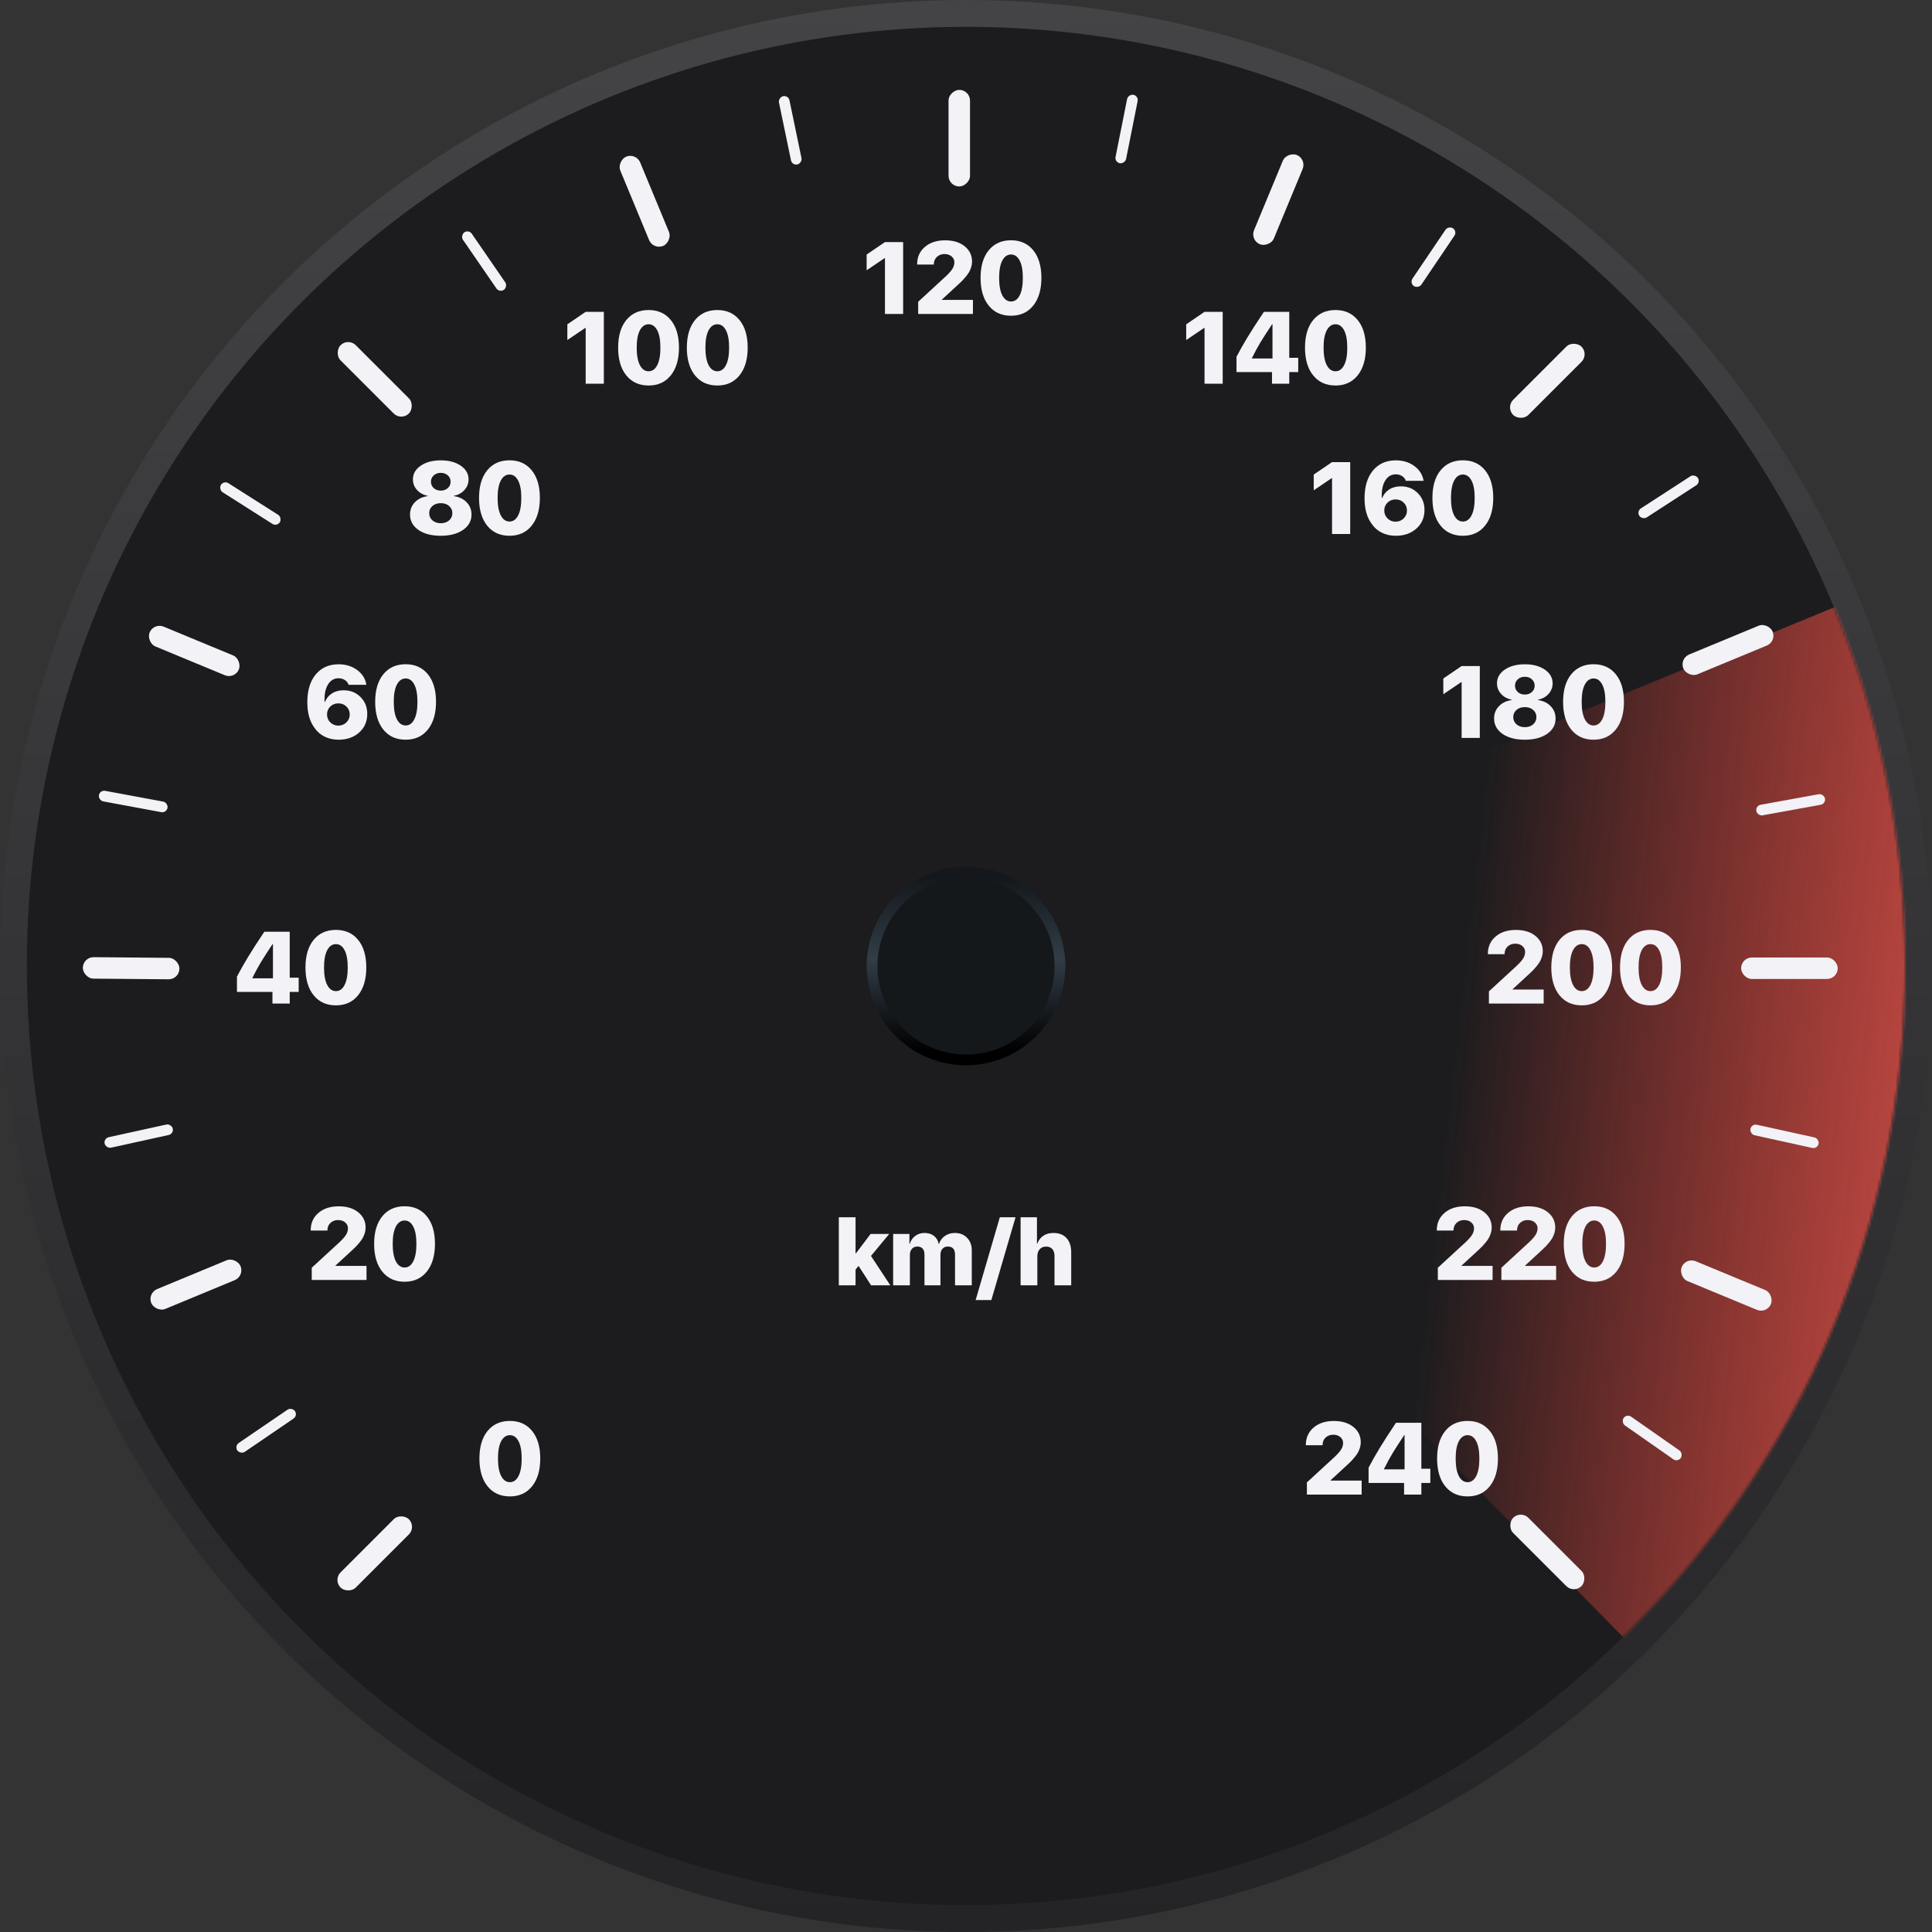 <svg width="720" height="720" viewBox="0 0 720 720" fill="none" xmlns="http://www.w3.org/2000/svg">
<rect x="0" y="0" width="720" height="720" fill="#333333" stroke="none"/>
<circle cx="360" cy="360" r="360" fill="url(#paint0_linear_1_6)"/>
<circle cx="360" cy="360" r="350" fill="#1C1C1E"/>
<mask id="mask0_1_6" style="mask-type:alpha" maskUnits="userSpaceOnUse" x="10" y="10" width="700" height="700">
<circle cx="360" cy="360" r="350" fill="#1C1C1E"/>
</mask>
<g mask="url(#mask0_1_6)">
<path d="M359 360L764.5 193L709 716L359 360Z" fill="url(#paint1_linear_1_6)"/>
</g>
<circle cx="360" cy="360" r="35" fill="#14181B" fill-opacity="0.9" stroke="url(#paint2_linear_1_6)" stroke-width="4"/>
<rect x="54.852" y="481.933" width="36" height="8" rx="4" transform="rotate(-22.5 54.852 481.933)" fill="#F2F2F7"/>
<rect x="625.81" y="245.435" width="36" height="8" rx="4" transform="rotate(-22.5 625.81 245.435)" fill="#F2F2F7"/>
<rect x="124.096" y="588.803" width="36" height="8" rx="4" transform="rotate(-45 124.096 588.803)" fill="#F2F2F7"/>
<rect x="561.088" y="151.811" width="36" height="8" rx="4" transform="rotate(-45 561.088 151.811)" fill="#F2F2F7"/>
<rect x="465.814" y="89.489" width="36" height="8" rx="4" transform="rotate(-67.5 465.814 89.489)" fill="#F2F2F7"/>
<rect x="243.435" y="93.173" width="36" height="8" rx="4" transform="rotate(-112.5 243.435 93.173)" fill="#F2F2F7"/>
<rect x="353.492" y="69.492" width="36" height="8" rx="4" transform="rotate(-90 353.492 69.492)" fill="#F2F2F7"/>
<rect x="129.753" y="125.816" width="36" height="8" rx="4" transform="rotate(45 129.753 125.816)" fill="#F2F2F7"/>
<rect x="566.745" y="562.808" width="36" height="8" rx="4" transform="rotate(45 566.745 562.808)" fill="#F2F2F7"/>
<rect x="30.904" y="356.677" width="36" height="8" rx="4" transform="rotate(0.5 30.904 356.677)" fill="#F2F2F7"/>
<rect x="648.869" y="356.834" width="36" height="8" rx="4" fill="#F2F2F7"/>
<rect x="57.291" y="232.001" width="36" height="8" rx="4" transform="rotate(22.5 57.291 232.001)" fill="#F2F2F7"/>
<rect x="628.248" y="468.5" width="36" height="8" rx="4" transform="rotate(22.5 628.248 468.5)" fill="#F2F2F7"/>
<path d="M190.019 557.668C186.506 557.668 183.735 556.412 181.706 553.901C179.677 551.39 178.663 547.945 178.663 543.566C178.663 539.188 179.677 535.755 181.706 533.269C183.747 530.782 186.518 529.539 190.019 529.539C193.507 529.539 196.265 530.782 198.294 533.269C200.323 535.755 201.337 539.181 201.337 543.548C201.337 547.914 200.323 551.359 198.294 553.883C196.278 556.406 193.519 557.668 190.019 557.668ZM186.771 550.079C187.576 551.601 188.658 552.361 190.019 552.361C191.379 552.361 192.449 551.607 193.229 550.098C194.02 548.576 194.416 546.399 194.416 543.566C194.416 540.734 194.02 538.575 193.229 537.091C192.449 535.594 191.379 534.846 190.019 534.846C188.658 534.846 187.576 535.594 186.771 537.091C185.98 538.588 185.584 540.74 185.584 543.548C185.584 546.381 185.98 548.558 186.771 550.079Z" fill="#F2F2F7"/>
<path d="M115.788 458.464C115.788 455.817 116.747 453.671 118.664 452.025C120.581 450.38 123.099 449.558 126.216 449.558C129.234 449.558 131.659 450.294 133.489 451.766C135.332 453.238 136.254 455.155 136.254 457.518C136.254 458.186 136.149 458.86 135.938 459.54C135.728 460.208 135.481 460.802 135.196 461.321C134.912 461.828 134.522 462.385 134.027 462.991C133.545 463.585 133.131 464.061 132.784 464.42C132.438 464.766 131.986 465.205 131.43 465.737L125.028 471.638V471.768H136.588V477H116.178V472.454L126.624 462.843C127.75 461.767 128.535 460.857 128.98 460.115C129.438 459.361 129.667 458.569 129.667 457.74C129.667 456.874 129.327 456.151 128.646 455.569C127.966 454.976 127.082 454.679 125.993 454.679C124.843 454.679 123.89 455.037 123.136 455.755C122.394 456.46 122.022 457.363 122.022 458.464V458.594H115.788V458.464ZM150.782 477.668C147.269 477.668 144.498 476.412 142.47 473.901C140.441 471.39 139.427 467.945 139.427 463.566C139.427 459.188 140.441 455.755 142.47 453.269C144.511 450.782 147.282 449.539 150.782 449.539C154.271 449.539 157.029 450.782 159.058 453.269C161.086 455.755 162.101 459.181 162.101 463.548C162.101 467.914 161.086 471.359 159.058 473.883C157.041 476.406 154.283 477.668 150.782 477.668ZM147.535 470.079C148.339 471.601 149.422 472.361 150.782 472.361C152.143 472.361 153.213 471.607 153.992 470.098C154.784 468.576 155.18 466.399 155.18 463.566C155.18 460.734 154.784 458.575 153.992 457.091C153.213 455.594 152.143 454.846 150.782 454.846C149.422 454.846 148.339 455.594 147.535 457.091C146.743 458.588 146.348 460.74 146.348 463.548C146.348 466.381 146.743 468.558 147.535 470.079Z" fill="#F2F2F7"/>
<path d="M535.45 458.464C535.45 455.817 536.409 453.671 538.326 452.025C540.243 450.38 542.761 449.558 545.878 449.558C548.896 449.558 551.321 450.294 553.151 451.766C554.994 453.238 555.916 455.155 555.916 457.518C555.916 458.186 555.811 458.86 555.601 459.54C555.39 460.208 555.143 460.802 554.858 461.321C554.574 461.828 554.184 462.385 553.689 462.991C553.207 463.585 552.793 464.061 552.446 464.42C552.1 464.766 551.648 465.205 551.092 465.737L544.69 471.638V471.768H556.25V477H535.84V472.454L546.286 462.843C547.412 461.767 548.197 460.857 548.643 460.115C549.1 459.361 549.329 458.569 549.329 457.74C549.329 456.874 548.989 456.151 548.309 455.569C547.628 454.976 546.744 454.679 545.655 454.679C544.505 454.679 543.552 455.037 542.798 455.755C542.056 456.46 541.685 457.363 541.685 458.464V458.594H535.45V458.464ZM559.126 458.464C559.126 455.817 560.085 453.671 562.002 452.025C563.919 450.38 566.437 449.558 569.554 449.558C572.572 449.558 574.996 450.294 576.827 451.766C578.67 453.238 579.592 455.155 579.592 457.518C579.592 458.186 579.487 458.86 579.276 459.54C579.066 460.208 578.819 460.802 578.534 461.321C578.25 461.828 577.86 462.385 577.365 462.991C576.883 463.585 576.468 464.061 576.122 464.42C575.776 464.766 575.324 465.205 574.768 465.737L568.366 471.638V471.768H579.926V477H559.516V472.454L569.962 462.843C571.088 461.767 571.873 460.857 572.318 460.115C572.776 459.361 573.005 458.569 573.005 457.74C573.005 456.874 572.665 456.151 571.984 455.569C571.304 454.976 570.42 454.679 569.331 454.679C568.181 454.679 567.228 455.037 566.474 455.755C565.731 456.46 565.36 457.363 565.36 458.464V458.594H559.126V458.464ZM594.12 477.668C590.607 477.668 587.836 476.412 585.808 473.901C583.779 471.39 582.765 467.945 582.765 463.566C582.765 459.188 583.779 455.755 585.808 453.269C587.849 450.782 590.619 449.539 594.12 449.539C597.608 449.539 600.367 450.782 602.396 453.269C604.424 455.755 605.438 459.181 605.438 463.548C605.438 467.914 604.424 471.359 602.396 473.883C600.379 476.406 597.621 477.668 594.12 477.668ZM590.873 470.079C591.677 471.601 592.759 472.361 594.12 472.361C595.481 472.361 596.551 471.607 597.33 470.098C598.122 468.576 598.518 466.399 598.518 463.566C598.518 460.734 598.122 458.575 597.33 457.091C596.551 455.594 595.481 454.846 594.12 454.846C592.759 454.846 591.677 455.594 590.873 457.091C590.081 458.588 589.686 460.74 589.686 463.548C589.686 466.381 590.081 468.558 590.873 470.079Z" fill="#F2F2F7"/>
<path d="M101.534 374V369.658H88.305V363.962C89.505 361.649 90.878 359.218 92.424 356.67C93.982 354.109 96.011 350.961 98.51 347.226H107.973V364.352H111.312V369.658H107.973V374H101.534ZM94.075 364.407V364.593H101.72V351.827H101.59C99.796 354.499 98.349 356.744 97.248 358.562C96.159 360.368 95.102 362.317 94.075 364.407ZM125.191 374.668C121.678 374.668 118.908 373.412 116.879 370.901C114.85 368.39 113.836 364.945 113.836 360.566C113.836 356.188 114.85 352.755 116.879 350.269C118.92 347.782 121.691 346.539 125.191 346.539C128.68 346.539 131.438 347.782 133.467 350.269C135.495 352.755 136.51 356.181 136.51 360.548C136.51 364.914 135.495 368.359 133.467 370.883C131.451 373.406 128.692 374.668 125.191 374.668ZM121.944 367.079C122.748 368.601 123.831 369.361 125.191 369.361C126.552 369.361 127.622 368.607 128.401 367.098C129.193 365.576 129.589 363.399 129.589 360.566C129.589 357.734 129.193 355.575 128.401 354.091C127.622 352.594 126.552 351.846 125.191 351.846C123.831 351.846 122.748 352.594 121.944 354.091C121.153 355.588 120.757 357.74 120.757 360.548C120.757 363.381 121.153 365.558 121.944 367.079Z" fill="#F2F2F7"/>
<path d="M126.161 275.668C124.281 275.668 122.574 275.297 121.04 274.555C119.506 273.812 118.251 272.743 117.273 271.345C115.443 268.933 114.527 265.723 114.527 261.715C114.527 257.324 115.573 253.866 117.663 251.343C119.766 248.819 122.605 247.558 126.18 247.558C128.876 247.558 131.183 248.269 133.101 249.691C135.03 251.114 136.174 252.951 136.533 255.202H129.909C129.687 254.472 129.229 253.885 128.536 253.439C127.856 252.994 127.064 252.771 126.161 252.771C124.466 252.771 123.143 253.569 122.19 255.165C121.238 256.748 120.83 258.895 120.966 261.604H121.096C121.615 260.268 122.481 259.21 123.693 258.431C124.906 257.639 126.359 257.243 128.054 257.243C130.577 257.243 132.674 258.078 134.344 259.748C136.026 261.418 136.867 263.521 136.867 266.057C136.867 268.877 135.865 271.184 133.861 272.978C131.857 274.771 129.291 275.668 126.161 275.668ZM126.087 270.417C127.274 270.417 128.276 270.015 129.093 269.211C129.922 268.407 130.336 267.424 130.336 266.261C130.336 265.086 129.928 264.102 129.111 263.311C128.307 262.519 127.305 262.123 126.105 262.123C124.906 262.123 123.897 262.519 123.081 263.311C122.277 264.102 121.875 265.079 121.875 266.242C121.875 267.417 122.283 268.407 123.1 269.211C123.916 270.015 124.912 270.417 126.087 270.417ZM151.173 275.668C147.66 275.668 144.889 274.412 142.86 271.901C140.832 269.39 139.817 265.945 139.817 261.566C139.817 257.188 140.832 253.755 142.86 251.269C144.901 248.782 147.672 247.539 151.173 247.539C154.661 247.539 157.42 248.782 159.448 251.269C161.477 253.755 162.491 257.181 162.491 261.548C162.491 265.914 161.477 269.359 159.448 271.883C157.432 274.406 154.674 275.668 151.173 275.668ZM147.926 268.079C148.73 269.601 149.812 270.361 151.173 270.361C152.534 270.361 153.604 269.607 154.383 268.098C155.174 266.576 155.57 264.399 155.57 261.566C155.57 258.734 155.174 256.575 154.383 255.091C153.604 253.594 152.534 252.846 151.173 252.846C149.812 252.846 148.73 253.594 147.926 255.091C147.134 256.588 146.738 258.74 146.738 261.548C146.738 264.381 147.134 266.558 147.926 268.079Z" fill="#F2F2F7"/>
<path d="M544.707 275V254.2H544.577L537.879 258.728V252.864L544.688 248.226H551.479V275H544.707ZM568.253 275.668C564.802 275.668 562.031 274.944 559.94 273.497C557.85 272.037 556.805 270.12 556.805 267.745C556.805 265.939 557.411 264.411 558.623 263.162C559.848 261.9 561.437 261.146 563.392 260.898V260.769C561.759 260.447 560.429 259.723 559.402 258.598C558.388 257.472 557.881 256.155 557.881 254.646C557.881 252.58 558.846 250.885 560.775 249.562C562.717 248.226 565.21 247.558 568.253 247.558C571.308 247.558 573.801 248.226 575.73 249.562C577.66 250.897 578.625 252.598 578.625 254.664C578.625 256.148 578.118 257.46 577.104 258.598C576.089 259.723 574.772 260.447 573.151 260.769V260.898C575.106 261.158 576.689 261.919 577.901 263.181C579.114 264.43 579.72 265.958 579.72 267.764C579.72 270.126 578.662 272.037 576.547 273.497C574.444 274.944 571.679 275.668 568.253 275.668ZM568.253 270.992C569.527 270.992 570.566 270.64 571.37 269.935C572.174 269.217 572.576 268.32 572.576 267.244C572.576 266.168 572.174 265.277 571.37 264.572C570.566 263.867 569.527 263.515 568.253 263.515C566.991 263.515 565.958 263.867 565.154 264.572C564.35 265.277 563.948 266.168 563.948 267.244C563.948 268.32 564.35 269.217 565.154 269.935C565.958 270.64 566.991 270.992 568.253 270.992ZM568.253 258.839C569.317 258.839 570.195 258.523 570.888 257.893C571.58 257.262 571.927 256.476 571.927 255.536C571.927 254.584 571.58 253.792 570.888 253.161C570.195 252.53 569.317 252.215 568.253 252.215C567.201 252.215 566.329 252.53 565.637 253.161C564.944 253.792 564.598 254.584 564.598 255.536C564.598 256.476 564.944 257.262 565.637 257.893C566.329 258.523 567.201 258.839 568.253 258.839ZM593.877 275.668C590.364 275.668 587.593 274.412 585.564 271.901C583.536 269.39 582.521 265.945 582.521 261.566C582.521 257.188 583.536 253.755 585.564 251.269C587.605 248.782 590.376 247.539 593.877 247.539C597.365 247.539 600.124 248.782 602.152 251.269C604.181 253.755 605.195 257.181 605.195 261.548C605.195 265.914 604.181 269.359 602.152 271.883C600.136 274.406 597.378 275.668 593.877 275.668ZM590.63 268.079C591.434 269.601 592.516 270.361 593.877 270.361C595.238 270.361 596.308 269.607 597.087 268.098C597.879 266.576 598.274 264.399 598.274 261.566C598.274 258.734 597.879 256.575 597.087 255.091C596.308 253.594 595.238 252.846 593.877 252.846C592.516 252.846 591.434 253.594 590.63 255.091C589.838 256.588 589.442 258.74 589.442 261.548C589.442 264.381 589.838 266.558 590.63 268.079Z" fill="#F2F2F7"/>
<path d="M164.253 199.668C160.802 199.668 158.031 198.944 155.94 197.497C153.85 196.037 152.805 194.12 152.805 191.745C152.805 189.939 153.411 188.411 154.623 187.162C155.848 185.9 157.437 185.146 159.392 184.898V184.769C157.759 184.447 156.429 183.723 155.402 182.598C154.388 181.472 153.881 180.155 153.881 178.646C153.881 176.58 154.846 174.885 156.775 173.562C158.717 172.226 161.21 171.558 164.253 171.558C167.308 171.558 169.801 172.226 171.73 173.562C173.66 174.897 174.625 176.598 174.625 178.664C174.625 180.148 174.118 181.46 173.104 182.598C172.089 183.723 170.772 184.447 169.151 184.769V184.898C171.106 185.158 172.689 185.919 173.901 187.181C175.114 188.43 175.72 189.958 175.72 191.764C175.72 194.126 174.662 196.037 172.547 197.497C170.444 198.944 167.679 199.668 164.253 199.668ZM164.253 194.992C165.527 194.992 166.566 194.64 167.37 193.935C168.174 193.217 168.576 192.32 168.576 191.244C168.576 190.168 168.174 189.277 167.37 188.572C166.566 187.867 165.527 187.515 164.253 187.515C162.991 187.515 161.958 187.867 161.154 188.572C160.35 189.277 159.948 190.168 159.948 191.244C159.948 192.32 160.35 193.217 161.154 193.935C161.958 194.64 162.991 194.992 164.253 194.992ZM164.253 182.839C165.317 182.839 166.195 182.523 166.888 181.893C167.58 181.262 167.927 180.476 167.927 179.536C167.927 178.584 167.58 177.792 166.888 177.161C166.195 176.53 165.317 176.215 164.253 176.215C163.201 176.215 162.329 176.53 161.637 177.161C160.944 177.792 160.598 178.584 160.598 179.536C160.598 180.476 160.944 181.262 161.637 181.893C162.329 182.523 163.201 182.839 164.253 182.839ZM189.877 199.668C186.364 199.668 183.593 198.412 181.564 195.901C179.536 193.39 178.521 189.945 178.521 185.566C178.521 181.188 179.536 177.755 181.564 175.269C183.605 172.782 186.376 171.539 189.877 171.539C193.365 171.539 196.124 172.782 198.152 175.269C200.181 177.755 201.195 181.181 201.195 185.548C201.195 189.914 200.181 193.359 198.152 195.883C196.136 198.406 193.378 199.668 189.877 199.668ZM186.63 192.079C187.434 193.601 188.516 194.361 189.877 194.361C191.238 194.361 192.308 193.607 193.087 192.098C193.879 190.576 194.274 188.399 194.274 185.566C194.274 182.734 193.879 180.575 193.087 179.091C192.308 177.594 191.238 176.846 189.877 176.846C188.516 176.846 187.434 177.594 186.63 179.091C185.838 180.588 185.442 182.74 185.442 185.548C185.442 188.381 185.838 190.558 186.63 192.079Z" fill="#F2F2F7"/>
<path d="M496.411 199V178.2H496.281L489.583 182.728V176.864L496.393 172.226H503.184V199H496.411ZM520.161 199.668C518.281 199.668 516.574 199.297 515.04 198.555C513.506 197.812 512.251 196.743 511.273 195.345C509.443 192.933 508.527 189.723 508.527 185.715C508.527 181.324 509.573 177.866 511.663 175.343C513.766 172.819 516.605 171.558 520.18 171.558C522.876 171.558 525.183 172.269 527.101 173.691C529.03 175.114 530.174 176.951 530.533 179.202H523.909C523.687 178.472 523.229 177.885 522.536 177.439C521.856 176.994 521.064 176.771 520.161 176.771C518.466 176.771 517.143 177.569 516.19 179.165C515.238 180.748 514.83 182.895 514.966 185.604H515.096C515.615 184.268 516.481 183.21 517.693 182.431C518.906 181.639 520.359 181.243 522.054 181.243C524.577 181.243 526.674 182.078 528.344 183.748C530.026 185.418 530.867 187.521 530.867 190.057C530.867 192.877 529.865 195.184 527.861 196.978C525.857 198.771 523.291 199.668 520.161 199.668ZM520.087 194.417C521.274 194.417 522.276 194.015 523.093 193.211C523.922 192.407 524.336 191.424 524.336 190.261C524.336 189.086 523.928 188.102 523.111 187.311C522.307 186.519 521.305 186.123 520.105 186.123C518.906 186.123 517.897 186.519 517.081 187.311C516.277 188.102 515.875 189.079 515.875 190.242C515.875 191.417 516.283 192.407 517.1 193.211C517.916 194.015 518.912 194.417 520.087 194.417ZM545.173 199.668C541.66 199.668 538.889 198.412 536.86 195.901C534.832 193.39 533.817 189.945 533.817 185.566C533.817 181.188 534.832 177.755 536.86 175.269C538.901 172.782 541.672 171.539 545.173 171.539C548.661 171.539 551.42 172.782 553.448 175.269C555.477 177.755 556.491 181.181 556.491 185.548C556.491 189.914 555.477 193.359 553.448 195.883C551.432 198.406 548.674 199.668 545.173 199.668ZM541.926 192.079C542.73 193.601 543.812 194.361 545.173 194.361C546.534 194.361 547.604 193.607 548.383 192.098C549.174 190.576 549.57 188.399 549.57 185.566C549.57 182.734 549.174 180.575 548.383 179.091C547.604 177.594 546.534 176.846 545.173 176.846C543.812 176.846 542.73 177.594 541.926 179.091C541.134 180.588 540.738 182.74 540.738 185.548C540.738 188.381 541.134 190.558 541.926 192.079Z" fill="#F2F2F7"/>
<path d="M218.263 143V122.2H218.133L211.435 126.728V120.864L218.244 116.226H225.035V143H218.263ZM241.716 143.668C238.203 143.668 235.432 142.412 233.403 139.901C231.375 137.39 230.36 133.945 230.36 129.566C230.36 125.188 231.375 121.755 233.403 119.269C235.444 116.782 238.215 115.539 241.716 115.539C245.204 115.539 247.963 116.782 249.991 119.269C252.02 121.755 253.034 125.181 253.034 129.548C253.034 133.914 252.02 137.359 249.991 139.883C247.975 142.406 245.216 143.668 241.716 143.668ZM238.469 136.079C239.273 137.601 240.355 138.361 241.716 138.361C243.076 138.361 244.146 137.607 244.926 136.098C245.717 134.576 246.113 132.399 246.113 129.566C246.113 126.734 245.717 124.575 244.926 123.091C244.146 121.594 243.076 120.846 241.716 120.846C240.355 120.846 239.273 121.594 238.469 123.091C237.677 124.588 237.281 126.74 237.281 129.548C237.281 132.381 237.677 134.558 238.469 136.079ZM267.321 143.668C263.808 143.668 261.037 142.412 259.009 139.901C256.98 137.39 255.966 133.945 255.966 129.566C255.966 125.188 256.98 121.755 259.009 119.269C261.05 116.782 263.821 115.539 267.321 115.539C270.81 115.539 273.568 116.782 275.597 119.269C277.625 121.755 278.64 125.181 278.64 129.548C278.64 133.914 277.625 137.359 275.597 139.883C273.58 142.406 270.822 143.668 267.321 143.668ZM264.074 136.079C264.878 137.601 265.961 138.361 267.321 138.361C268.682 138.361 269.752 137.607 270.531 136.098C271.323 134.576 271.719 132.399 271.719 129.566C271.719 126.734 271.323 124.575 270.531 123.091C269.752 121.594 268.682 120.846 267.321 120.846C265.961 120.846 264.878 121.594 264.074 123.091C263.283 124.588 262.887 126.74 262.887 129.548C262.887 132.381 263.283 134.558 264.074 136.079Z" fill="#F2F2F7"/>
<path d="M448.893 143V122.2H448.763L442.064 126.728V120.864L448.874 116.226H455.665V143H448.893ZM474.034 143V138.658H460.805V132.962C462.005 130.649 463.378 128.218 464.924 125.67C466.482 123.109 468.511 119.961 471.01 116.226H480.473V133.352H483.812V138.658H480.473V143H474.034ZM466.575 133.407V133.593H474.22V120.827H474.09C472.296 123.499 470.849 125.744 469.748 127.562C468.66 129.368 467.602 131.317 466.575 133.407ZM497.691 143.668C494.178 143.668 491.408 142.412 489.379 139.901C487.35 137.39 486.336 133.945 486.336 129.566C486.336 125.188 487.35 121.755 489.379 119.269C491.42 116.782 494.191 115.539 497.691 115.539C501.18 115.539 503.938 116.782 505.967 119.269C507.995 121.755 509.01 125.181 509.01 129.548C509.01 133.914 507.995 137.359 505.967 139.883C503.951 142.406 501.192 143.668 497.691 143.668ZM494.444 136.079C495.248 137.601 496.331 138.361 497.691 138.361C499.052 138.361 500.122 137.607 500.901 136.098C501.693 134.576 502.089 132.399 502.089 129.566C502.089 126.734 501.693 124.575 500.901 123.091C500.122 121.594 499.052 120.846 497.691 120.846C496.331 120.846 495.248 121.594 494.444 123.091C493.653 124.588 493.257 126.74 493.257 129.548C493.257 132.381 493.653 134.558 494.444 136.079Z" fill="#F2F2F7"/>
<path d="M486.652 538.464C486.652 535.817 487.611 533.671 489.528 532.025C491.446 530.38 493.963 529.558 497.08 529.558C500.098 529.558 502.523 530.294 504.354 531.766C506.197 533.238 507.118 535.155 507.118 537.518C507.118 538.186 507.013 538.86 506.803 539.54C506.592 540.208 506.345 540.802 506.061 541.321C505.776 541.828 505.386 542.385 504.892 542.991C504.409 543.585 503.995 544.061 503.648 544.42C503.302 544.766 502.851 545.205 502.294 545.737L495.893 551.638V551.768H507.452V557H487.042V552.454L497.488 542.843C498.614 541.767 499.399 540.857 499.845 540.115C500.302 539.361 500.531 538.569 500.531 537.74C500.531 536.874 500.191 536.151 499.511 535.569C498.83 534.976 497.946 534.679 496.857 534.679C495.707 534.679 494.755 535.037 494 535.755C493.258 536.46 492.887 537.363 492.887 538.464V538.594H486.652V538.464ZM523.261 557V552.658H510.031V546.962C511.231 544.649 512.604 542.218 514.15 539.67C515.709 537.109 517.738 533.961 520.236 530.226H529.699V547.352H533.039V552.658H529.699V557H523.261ZM515.802 547.407V547.593H523.446V534.827H523.316C521.523 537.499 520.076 539.744 518.975 541.563C517.886 543.369 516.828 545.317 515.802 547.407ZM546.918 557.668C543.405 557.668 540.634 556.412 538.605 553.901C536.577 551.39 535.562 547.945 535.562 543.566C535.562 539.188 536.577 535.755 538.605 533.269C540.646 530.782 543.417 529.539 546.918 529.539C550.406 529.539 553.165 530.782 555.193 533.269C557.222 535.755 558.236 539.181 558.236 543.548C558.236 547.914 557.222 551.359 555.193 553.883C553.177 556.406 550.419 557.668 546.918 557.668ZM543.671 550.079C544.475 551.601 545.557 552.361 546.918 552.361C548.279 552.361 549.349 551.607 550.128 550.098C550.92 548.576 551.315 546.399 551.315 543.566C551.315 540.734 550.92 538.575 550.128 537.091C549.349 535.594 548.279 534.846 546.918 534.846C545.557 534.846 544.475 535.594 543.671 537.091C542.879 538.588 542.483 540.74 542.483 543.548C542.483 546.381 542.879 548.558 543.671 550.079Z" fill="#F2F2F7"/>
<path d="M318.945 467.135L324.447 459.857H331.391L324.588 468.049L331.795 479H324.623L319.965 471.775L318.84 473.129V479H312.6V453.635H318.84V467.135H318.945ZM332.85 479V459.857H338.914V463.549H339.037C339.412 462.307 340.092 461.322 341.076 460.596C342.061 459.857 343.203 459.488 344.504 459.488C345.934 459.488 347.111 459.846 348.037 460.561C348.963 461.264 349.561 462.266 349.83 463.566H349.953C350.328 462.336 351.049 461.352 352.115 460.613C353.193 459.863 354.442 459.488 355.859 459.488C357.734 459.488 359.252 460.092 360.412 461.299C361.572 462.494 362.152 464.065 362.152 466.01V479H355.912V467.592C355.912 465.565 355.016 464.551 353.223 464.551C352.379 464.551 351.711 464.832 351.219 465.395C350.727 465.957 350.481 466.707 350.481 467.645V479H344.522V467.522C344.522 466.561 344.293 465.828 343.836 465.324C343.379 464.809 342.723 464.551 341.867 464.551C341.024 464.551 340.35 464.838 339.846 465.412C339.342 465.986 339.09 466.742 339.09 467.68V479H332.85ZM369.447 484.484H363.594L372.611 453.635H378.465L369.447 484.484ZM380.346 479V453.635H386.445V463.461H386.568C387.061 462.172 387.817 461.188 388.836 460.508C389.867 459.828 391.109 459.488 392.563 459.488C394.684 459.488 396.318 460.127 397.467 461.404C398.627 462.67 399.207 464.44 399.207 466.713V479H392.984V468.066C392.984 466.965 392.715 466.109 392.176 465.5C391.637 464.879 390.863 464.568 389.856 464.568C388.824 464.568 388.022 464.902 387.447 465.57C386.873 466.238 386.586 467.117 386.586 468.207V479H380.346Z" fill="#F2F2F7"/>
<rect x="87.322" y="538.878" width="26" height="4" rx="2" transform="rotate(-34.306 87.322 538.878)" fill="#F2F2F7"/>
<rect x="38.566" y="424.228" width="26" height="4" rx="2" transform="rotate(-12.393 38.566 424.228)" fill="#F2F2F7"/>
<rect x="37.232" y="294.356" width="26" height="4" rx="2" transform="rotate(10.515 37.232 294.356)" fill="#F2F2F7"/>
<rect x="83.415" y="178.997" width="26" height="4" rx="2" transform="rotate(32.421 83.415 178.997)" fill="#F2F2F7"/>
<rect x="174.695" y="85.455" width="26" height="4" rx="2" transform="rotate(55.476 174.695 85.455)" fill="#F2F2F7"/>
<rect x="293.806" y="35.432" width="26" height="4" rx="2" transform="rotate(78.261 293.806 35.432)" fill="#F2F2F7"/>
<rect x="424.355" y="35.719" width="26" height="4" rx="2" transform="rotate(101.29 424.355 35.719)" fill="#F2F2F7"/>
<rect x="543.137" y="86.192" width="26" height="4" rx="2" transform="rotate(124.053 543.137 86.192)" fill="#F2F2F7"/>
<rect x="633.827" y="179.762" width="26" height="4" rx="2" transform="rotate(147.038 633.827 179.762)" fill="#F2F2F7"/>
<rect x="680.474" y="299.562" width="26" height="4" rx="2" transform="rotate(169.711 680.474 299.562)" fill="#F2F2F7"/>
<rect x="677.305" y="428.226" width="26" height="4" rx="2" transform="rotate(-167.59 677.305 428.226)" fill="#F2F2F7"/>
<rect x="625.244" y="544.981" width="26" height="4" rx="2" transform="rotate(-145.046 625.244 544.981)" fill="#F2F2F7"/>
<path d="M554.485 355.464C554.485 352.817 555.444 350.671 557.361 349.025C559.279 347.38 561.796 346.558 564.913 346.558C567.931 346.558 570.356 347.294 572.187 348.766C574.03 350.238 574.951 352.155 574.951 354.518C574.951 355.186 574.846 355.86 574.636 356.54C574.425 357.208 574.178 357.802 573.894 358.321C573.609 358.828 573.219 359.385 572.725 359.991C572.242 360.585 571.828 361.061 571.481 361.42C571.135 361.766 570.684 362.205 570.127 362.737L563.726 368.638V368.768H575.285V374H554.875V369.454L565.321 359.843C566.447 358.767 567.232 357.857 567.678 357.115C568.135 356.361 568.364 355.569 568.364 354.74C568.364 353.874 568.024 353.151 567.344 352.569C566.663 351.976 565.779 351.679 564.69 351.679C563.54 351.679 562.588 352.037 561.833 352.755C561.091 353.46 560.72 354.363 560.72 355.464V355.594H554.485V355.464ZM589.479 374.668C585.966 374.668 583.196 373.412 581.167 370.901C579.138 368.39 578.124 364.945 578.124 360.566C578.124 356.188 579.138 352.755 581.167 350.269C583.208 347.782 585.979 346.539 589.479 346.539C592.968 346.539 595.726 347.782 597.755 350.269C599.784 352.755 600.798 356.181 600.798 360.548C600.798 364.914 599.784 368.359 597.755 370.883C595.739 373.406 592.98 374.668 589.479 374.668ZM586.232 367.079C587.036 368.601 588.119 369.361 589.479 369.361C590.84 369.361 591.91 368.607 592.689 367.098C593.481 365.576 593.877 363.399 593.877 360.566C593.877 357.734 593.481 355.575 592.689 354.091C591.91 352.594 590.84 351.846 589.479 351.846C588.119 351.846 587.036 352.594 586.232 354.091C585.441 355.588 585.045 357.74 585.045 360.548C585.045 363.381 585.441 365.558 586.232 367.079ZM615.085 374.668C611.572 374.668 608.801 373.412 606.772 370.901C604.744 368.39 603.729 364.945 603.729 360.566C603.729 356.188 604.744 352.755 606.772 350.269C608.813 347.782 611.584 346.539 615.085 346.539C618.573 346.539 621.332 347.782 623.36 350.269C625.389 352.755 626.403 356.181 626.403 360.548C626.403 364.914 625.389 368.359 623.36 370.883C621.344 373.406 618.586 374.668 615.085 374.668ZM611.838 367.079C612.642 368.601 613.724 369.361 615.085 369.361C616.446 369.361 617.516 368.607 618.295 367.098C619.087 365.576 619.482 363.399 619.482 360.566C619.482 357.734 619.087 355.575 618.295 354.091C617.516 352.594 616.446 351.846 615.085 351.846C613.724 351.846 612.642 352.594 611.838 354.091C611.046 355.588 610.65 357.74 610.65 360.548C610.65 363.381 611.046 365.558 611.838 367.079Z" fill="#F2F2F7"/>
<path d="M329.802 117V96.2H329.672L322.974 100.728V94.864L329.783 90.226H336.574V117H329.802ZM341.788 98.464C341.788 95.817 342.747 93.671 344.664 92.025C346.581 90.38 349.099 89.558 352.216 89.558C355.234 89.558 357.659 90.294 359.489 91.766C361.332 93.238 362.254 95.155 362.254 97.518C362.254 98.186 362.149 98.86 361.938 99.54C361.728 100.208 361.481 100.802 361.196 101.321C360.912 101.828 360.522 102.385 360.027 102.991C359.545 103.585 359.131 104.061 358.784 104.42C358.438 104.766 357.986 105.205 357.43 105.737L351.028 111.638V111.768H362.588V117H342.178V112.454L352.624 102.843C353.75 101.767 354.535 100.857 354.98 100.115C355.438 99.361 355.667 98.569 355.667 97.74C355.667 96.874 355.327 96.151 354.646 95.569C353.966 94.976 353.082 94.679 351.993 94.679C350.843 94.679 349.89 95.037 349.136 95.755C348.394 96.46 348.022 97.363 348.022 98.464V98.594H341.788V98.464ZM376.782 117.668C373.269 117.668 370.498 116.412 368.47 113.901C366.441 111.39 365.427 107.945 365.427 103.566C365.427 99.188 366.441 95.755 368.47 93.269C370.511 90.782 373.282 89.539 376.782 89.539C380.271 89.539 383.029 90.782 385.058 93.269C387.086 95.755 388.101 99.181 388.101 103.548C388.101 107.914 387.086 111.359 385.058 113.883C383.041 116.406 380.283 117.668 376.782 117.668ZM373.535 110.079C374.339 111.601 375.422 112.361 376.782 112.361C378.143 112.361 379.213 111.607 379.992 110.098C380.784 108.576 381.18 106.399 381.18 103.566C381.18 100.734 380.784 98.575 379.992 97.091C379.213 95.594 378.143 94.846 376.782 94.846C375.422 94.846 374.339 95.594 373.535 97.091C372.743 98.588 372.348 100.74 372.348 103.548C372.348 106.381 372.743 108.558 373.535 110.079Z" fill="#F2F2F7"/>
<defs>
<linearGradient id="paint0_linear_1_6" x1="360" y1="3.05176e-05" x2="360" y2="720" gradientUnits="userSpaceOnUse">
<stop stop-color="#444446"/>
<stop offset="1" stop-color="#242426"/>
</linearGradient>
<linearGradient id="paint1_linear_1_6" x1="748.5" y1="402.5" x2="359" y2="358.5" gradientUnits="userSpaceOnUse">
<stop stop-color="#D25149"/>
<stop offset="0.527" stop-color="#FF453A" stop-opacity="0"/>
</linearGradient>
<linearGradient id="paint2_linear_1_6" x1="360" y1="327" x2="360" y2="393" gradientUnits="userSpaceOnUse">
<stop stop-color="#14181C"/>
<stop offset="0.459" stop-color="#313D47"/>
<stop offset="0.98"/>
</linearGradient>
</defs>
</svg>

